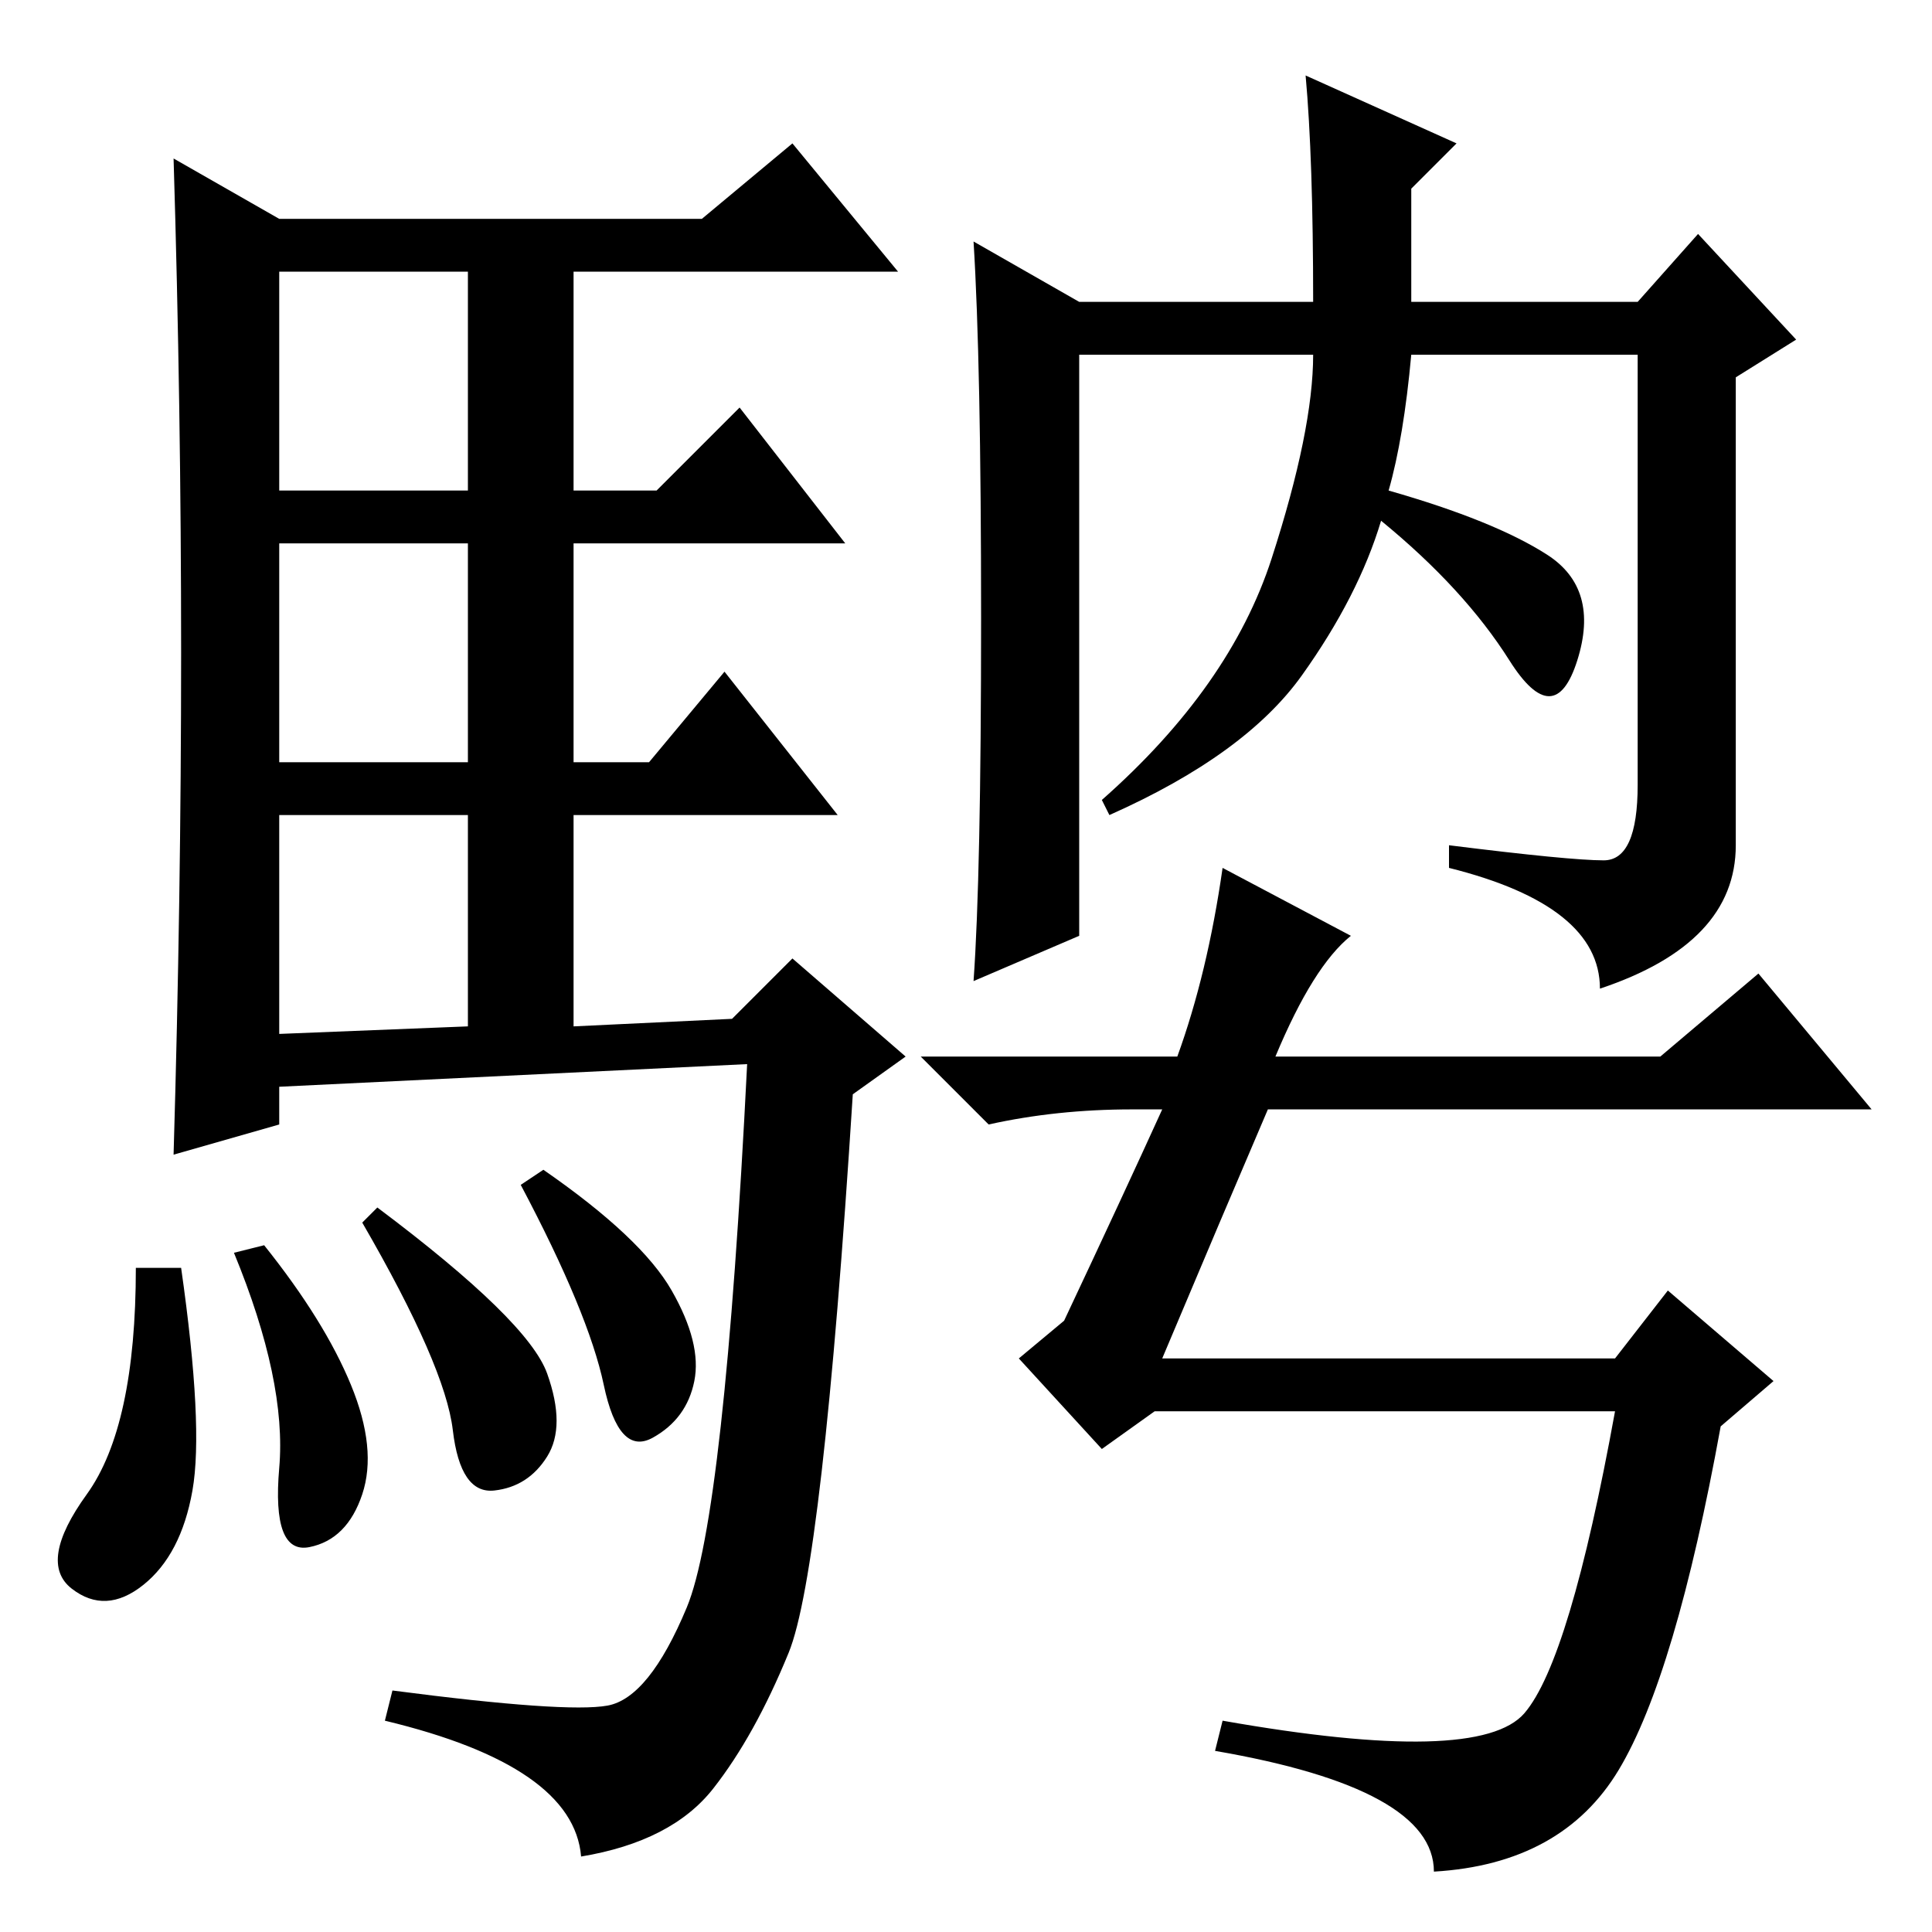 <?xml version="1.0" standalone="no"?>
<!DOCTYPE svg PUBLIC "-//W3C//DTD SVG 1.1//EN" "http://www.w3.org/Graphics/SVG/1.1/DTD/svg11.dtd" >
<svg xmlns="http://www.w3.org/2000/svg" xmlns:xlink="http://www.w3.org/1999/xlink" version="1.1" viewBox="0 -36 256 256">
  <g transform="matrix(1 0 0 -1 0 220)">
   <path fill="currentColor"
d="M24 169.5q0 32.5 -1 65.5l14 -8h56l12 10l14 -17h-43v-29h11l11 11l14 -18h-36v-29h10l10 12l15 -19h-35v-28l21 1l8 8l15 -13l-7 -5q-4 -63 -8.5 -74t-10 -18t-17.5 -9q-1 12 -26 18l1 4q23 -3 28.5 -2t10.5 13t8 72l-62 -3v-5l-14 -4q1 34 1 66.5zM37 191h25v29h-25
v-29zM37 155h25v29h-25v-29zM37 119l25 1v28h-25v-29zM24 88q3 -21 1.5 -29.5t-6.5 -12.5t-9.5 -0.5t2 12.5t6.5 30h6zM35 91q8 -10 11.5 -18.5t1.5 -14.5t-7 -7t-4 10.5t-6 28.5zM50 96q20 -15 22.5 -22t0 -11t-7 -4.5t-5.5 8t-12 27.5zM72 101q13 -9 17 -16t3 -12
t-5.5 -7.5t-6.5 7t-11 26.5zM130 174q0 34 -1 50l14 -8h31q0 19 -1 30l20 -9l-6 -6v-15h30l8 9l13 -14l-8 -5v-62q0 -13 -18 -19q0 11 -20 16v3q16 -2 20.5 -2t4.5 10v57h-30q-1 -11 -3 -18q14 -4 21 -8.5t4 -14t-9 0t-17 18.5q-3 -10 -10.5 -20.5t-25.5 -18.5l-1 2
q17 15 22.5 32t5.5 27h-31v-77l-14 -6q1 14 1 48zM146 64l-11 12l6 5q8 17 13 28h-4q-10 0 -19 -2l-9 9h34q4 11 6 25l17 -9q-5 -4 -10 -16h51l13 11l15 -18h-80q-6 -14 -14 -33h60l7 9l14 -12l-7 -6q-6 -33 -13.5 -45.5t-24.5 -13.5q0 11 -29 16l1 4q34 -6 40 1t12 40h-61z
" />
  </g>

</svg>
